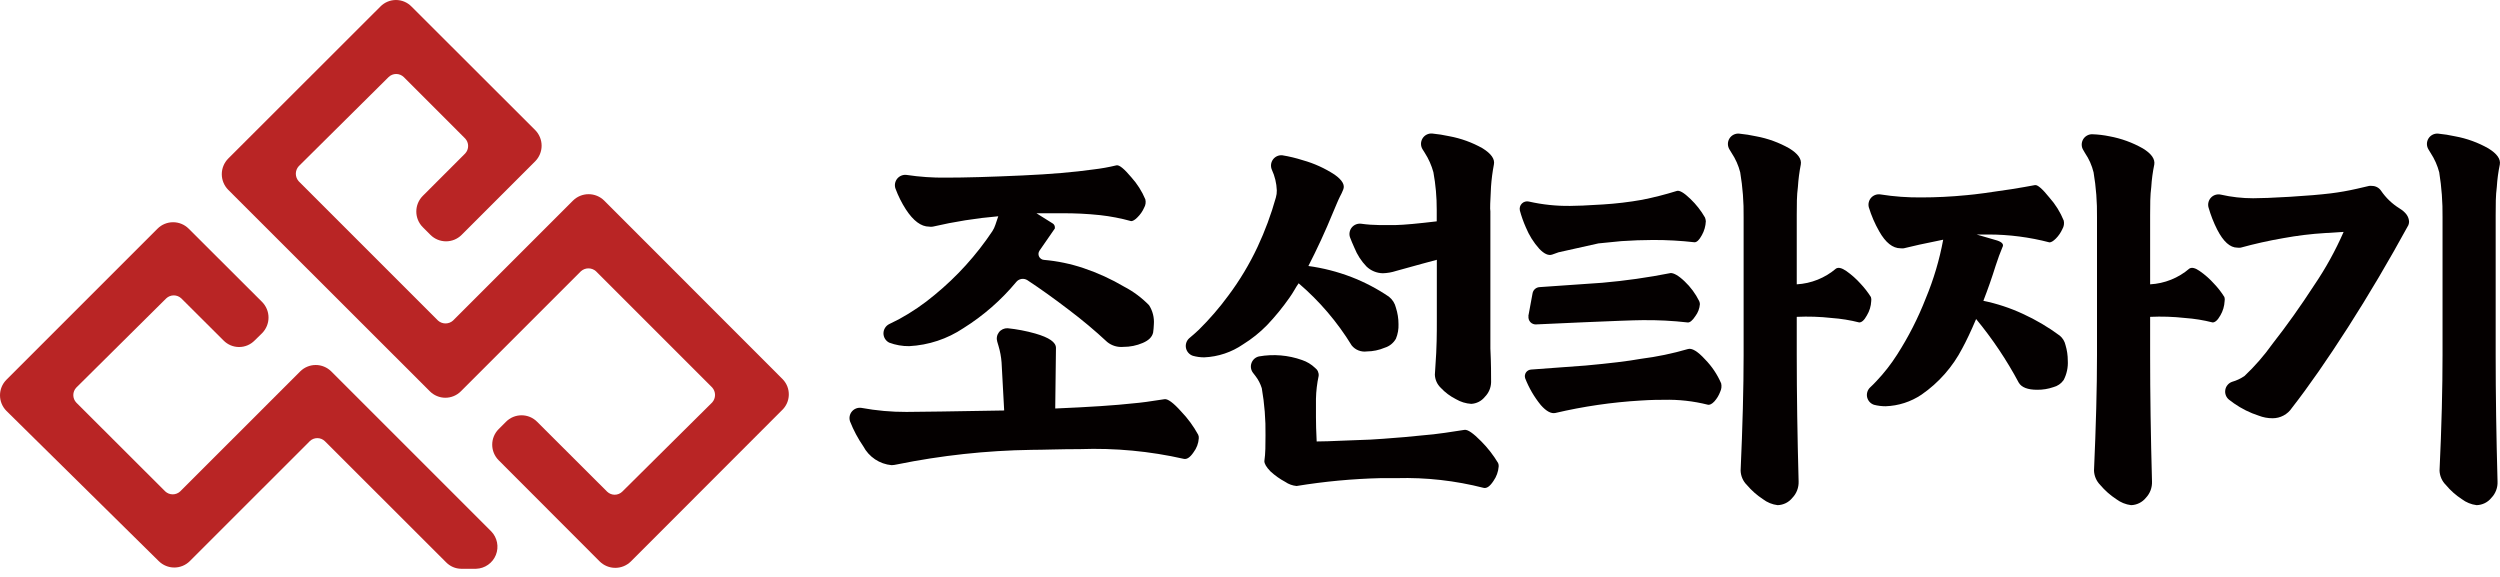 <svg width="130" height="30" viewBox="0 0 130 30" fill="none" xmlns="http://www.w3.org/2000/svg">
<path d="M40.699 19.719L31.418 10.431C31.202 10.217 30.911 10.098 30.607 10.098C30.303 10.098 30.012 10.217 29.796 10.431L23.557 16.67C23.45 16.766 23.311 16.819 23.167 16.819C23.023 16.819 22.884 16.766 22.777 16.67L15.532 9.425C15.436 9.317 15.383 9.179 15.383 9.035C15.383 8.891 15.436 8.752 15.532 8.645L20.211 4.004C20.316 3.903 20.456 3.847 20.601 3.847C20.747 3.847 20.886 3.903 20.991 4.004L24.189 7.202C24.288 7.308 24.343 7.447 24.343 7.592C24.343 7.737 24.288 7.876 24.189 7.982L21.982 10.189C21.768 10.405 21.648 10.696 21.648 11C21.648 11.304 21.768 11.595 21.982 11.811L22.387 12.217C22.602 12.43 22.892 12.549 23.194 12.549C23.497 12.549 23.787 12.43 24.001 12.217L27.831 8.387C28.044 8.171 28.164 7.88 28.164 7.576C28.164 7.273 28.044 6.981 27.831 6.765L21.396 0.339C21.291 0.232 21.166 0.146 21.027 0.088C20.889 0.03 20.74 0 20.589 0C20.439 0 20.29 0.03 20.152 0.088C20.013 0.146 19.887 0.232 19.782 0.339L11.866 8.247C11.653 8.463 11.533 8.754 11.533 9.058C11.533 9.362 11.653 9.653 11.866 9.869L22.348 20.343C22.454 20.451 22.58 20.536 22.72 20.594C22.859 20.653 23.008 20.683 23.159 20.683C23.31 20.683 23.459 20.653 23.599 20.594C23.738 20.536 23.864 20.451 23.97 20.343L30.209 14.104C30.317 14.008 30.455 13.955 30.599 13.955C30.743 13.955 30.882 14.008 30.989 14.104L37.033 20.148C37.129 20.255 37.182 20.394 37.182 20.538C37.182 20.682 37.129 20.821 37.033 20.928L32.354 25.569C32.249 25.669 32.11 25.726 31.964 25.726C31.819 25.726 31.679 25.669 31.574 25.569L27.932 21.934C27.826 21.827 27.7 21.741 27.561 21.683C27.421 21.625 27.272 21.595 27.121 21.595C26.97 21.595 26.821 21.625 26.681 21.683C26.542 21.741 26.416 21.827 26.31 21.934L25.928 22.316C25.715 22.531 25.595 22.821 25.595 23.123C25.595 23.426 25.715 23.716 25.928 23.931L31.184 29.195C31.4 29.408 31.692 29.528 31.995 29.528C32.299 29.528 32.59 29.408 32.806 29.195L40.66 21.334C40.77 21.231 40.858 21.107 40.92 20.97C40.981 20.833 41.015 20.685 41.018 20.535C41.022 20.384 40.996 20.235 40.941 20.095C40.886 19.955 40.804 19.827 40.699 19.719Z" fill="#B92525"/>
<path d="M8.256 29.178C8.471 29.391 8.761 29.511 9.063 29.511C9.366 29.511 9.656 29.391 9.87 29.178L16.11 22.939C16.214 22.838 16.354 22.782 16.5 22.782C16.645 22.782 16.785 22.838 16.89 22.939L23.199 29.241C23.3 29.345 23.422 29.428 23.555 29.486C23.689 29.544 23.833 29.574 23.979 29.576H24.759C24.981 29.569 25.197 29.497 25.379 29.369C25.562 29.241 25.703 29.063 25.786 28.856C25.868 28.649 25.889 28.423 25.845 28.204C25.801 27.986 25.695 27.785 25.539 27.626L17.225 19.313C17.01 19.1 16.72 18.98 16.418 18.98C16.115 18.98 15.825 19.1 15.611 19.313L9.371 25.552C9.266 25.651 9.126 25.706 8.981 25.706C8.836 25.706 8.697 25.651 8.591 25.552L3.967 20.935C3.867 20.829 3.812 20.69 3.812 20.545C3.812 20.4 3.867 20.261 3.967 20.155L8.646 15.514C8.752 15.415 8.891 15.36 9.036 15.36C9.181 15.36 9.32 15.415 9.426 15.514L11.625 17.706C11.73 17.813 11.856 17.898 11.995 17.957C12.133 18.015 12.282 18.045 12.432 18.045C12.583 18.045 12.732 18.015 12.87 17.957C13.009 17.898 13.134 17.813 13.24 17.706L13.63 17.324C13.843 17.108 13.963 16.816 13.963 16.513C13.963 16.209 13.843 15.918 13.63 15.702L9.808 11.888C9.593 11.675 9.303 11.556 9.001 11.556C8.699 11.556 8.408 11.675 8.194 11.888L0.332 19.749C0.119 19.964 0 20.254 0 20.556C0 20.859 0.119 21.149 0.332 21.364L8.256 29.178Z" fill="#B92525"/>
<path d="M62.305 22.605C62.064 22.164 61.765 21.756 61.416 21.393C61.012 20.941 60.721 20.731 60.555 20.758C59.828 20.876 59.278 20.946 58.939 20.973C58.009 21.077 56.653 21.167 54.872 21.242L54.91 18.092C54.91 17.796 54.56 17.553 53.833 17.343C53.362 17.21 52.881 17.118 52.395 17.068C52.309 17.065 52.223 17.082 52.145 17.118C52.067 17.154 51.998 17.208 51.946 17.276C51.893 17.345 51.857 17.424 51.842 17.509C51.826 17.594 51.831 17.681 51.856 17.763L51.921 17.984C52.006 18.266 52.06 18.557 52.082 18.851L52.217 21.345C49.545 21.392 47.852 21.417 47.138 21.42C46.352 21.423 45.568 21.352 44.795 21.21C44.703 21.196 44.61 21.206 44.523 21.238C44.436 21.271 44.359 21.325 44.3 21.396C44.24 21.467 44.2 21.552 44.183 21.643C44.166 21.734 44.173 21.828 44.203 21.916C44.383 22.371 44.614 22.805 44.892 23.209C45.036 23.481 45.246 23.713 45.503 23.885C45.76 24.056 46.055 24.16 46.362 24.189C46.455 24.185 46.547 24.172 46.637 24.151C48.942 23.682 51.286 23.427 53.639 23.392C54.258 23.392 55.104 23.354 56.17 23.354C57.98 23.29 59.79 23.46 61.556 23.86C61.713 23.898 61.885 23.785 62.063 23.521C62.225 23.31 62.321 23.055 62.337 22.788C62.343 22.726 62.332 22.662 62.305 22.605ZM59.752 15.873C59.375 15.485 58.939 15.159 58.459 14.909C57.791 14.515 57.083 14.191 56.348 13.944C55.68 13.719 54.988 13.574 54.285 13.514C54.231 13.51 54.179 13.492 54.135 13.461C54.09 13.431 54.054 13.389 54.031 13.341C54.007 13.292 53.997 13.238 54.001 13.184C54.005 13.131 54.023 13.079 54.054 13.034C54.393 12.549 54.851 11.882 54.851 11.882C54.851 11.882 54.883 11.72 54.754 11.628L53.897 11.09C54.221 11.09 54.657 11.09 55.201 11.09C55.87 11.084 56.539 11.117 57.204 11.187C57.751 11.248 58.291 11.352 58.82 11.499C58.896 11.499 59.009 11.445 59.149 11.3C59.294 11.158 59.411 10.99 59.493 10.804C59.57 10.673 59.594 10.516 59.558 10.368C59.382 9.947 59.136 9.56 58.831 9.221C58.459 8.779 58.206 8.569 58.061 8.596C57.663 8.693 57.261 8.765 56.854 8.812C55.858 8.952 54.624 9.059 53.16 9.124C51.522 9.199 50.197 9.237 49.185 9.237C48.503 9.245 47.822 9.198 47.149 9.097C47.057 9.084 46.963 9.095 46.877 9.129C46.79 9.163 46.714 9.219 46.655 9.291C46.597 9.363 46.558 9.449 46.542 9.54C46.527 9.632 46.535 9.726 46.567 9.813C46.708 10.191 46.888 10.552 47.106 10.89C47.493 11.483 47.897 11.785 48.312 11.785C48.376 11.796 48.442 11.796 48.506 11.785C49.627 11.525 50.764 11.345 51.91 11.246L51.759 11.693C51.721 11.809 51.669 11.919 51.603 12.022C50.772 13.268 49.761 14.384 48.603 15.334C48.027 15.817 47.405 16.241 46.745 16.6L46.238 16.853C46.149 16.898 46.073 16.966 46.021 17.052C45.968 17.137 45.94 17.235 45.94 17.335C45.94 17.435 45.968 17.533 46.021 17.618C46.073 17.704 46.149 17.772 46.238 17.817C46.571 17.942 46.923 18.004 47.278 18C48.286 17.948 49.261 17.624 50.1 17.063C51.136 16.415 52.061 15.606 52.842 14.666C52.91 14.581 53.007 14.524 53.114 14.506C53.221 14.489 53.332 14.511 53.423 14.569C54.099 15.014 54.817 15.528 55.578 16.11C56.272 16.633 56.939 17.192 57.576 17.785C57.81 17.975 58.11 18.066 58.411 18.038C58.759 18.04 59.104 17.97 59.423 17.833C59.736 17.698 59.908 17.526 59.962 17.295C59.982 17.154 59.995 17.012 60 16.869C60.028 16.519 59.941 16.169 59.752 15.873Z" fill="#040000"/>
<path d="M72.588 16.002C72.535 15.774 72.406 15.571 72.221 15.426C71.611 15.012 70.955 14.669 70.266 14.403C69.547 14.128 68.799 13.936 68.036 13.832C68.489 12.948 68.92 12.022 69.318 11.047L69.523 10.562C69.582 10.433 69.625 10.32 69.674 10.229C69.739 10.111 69.797 9.988 69.846 9.862C69.948 9.625 69.803 9.367 69.399 9.081C68.891 8.749 68.335 8.496 67.751 8.333C67.399 8.22 67.039 8.133 66.674 8.074C66.581 8.067 66.488 8.083 66.404 8.122C66.32 8.161 66.247 8.221 66.193 8.296C66.139 8.372 66.105 8.46 66.095 8.552C66.085 8.644 66.099 8.737 66.135 8.823C66.292 9.161 66.38 9.527 66.394 9.9C66.397 10.026 66.381 10.151 66.345 10.272C66.099 11.153 65.78 12.012 65.392 12.841C64.973 13.734 64.464 14.582 63.873 15.372C63.411 16.002 62.899 16.595 62.343 17.144C62.166 17.311 61.999 17.457 61.842 17.586C61.771 17.649 61.718 17.729 61.688 17.819C61.658 17.909 61.652 18.005 61.671 18.098C61.69 18.191 61.734 18.277 61.797 18.348C61.86 18.419 61.941 18.472 62.031 18.502C62.224 18.555 62.423 18.583 62.623 18.582C63.347 18.551 64.047 18.315 64.643 17.904C65.097 17.623 65.514 17.288 65.887 16.907C66.308 16.464 66.695 15.991 67.045 15.491C67.142 15.355 67.232 15.215 67.315 15.071C67.38 14.954 67.452 14.841 67.53 14.731C68.614 15.657 69.544 16.747 70.288 17.963C70.381 18.078 70.502 18.168 70.64 18.222C70.778 18.277 70.927 18.295 71.074 18.275C71.394 18.272 71.711 18.206 72.006 18.081C72.253 18.006 72.461 17.838 72.588 17.613C72.687 17.372 72.733 17.113 72.722 16.853C72.722 16.564 72.676 16.277 72.588 16.002ZM77.904 24.081C77.657 23.668 77.36 23.286 77.02 22.945C76.606 22.525 76.32 22.326 76.153 22.353C75.335 22.482 74.801 22.557 74.537 22.584C73.379 22.703 72.518 22.778 71.93 22.816L71.268 22.859L69.857 22.913C69.243 22.94 68.78 22.956 68.467 22.956C68.44 22.417 68.43 22.013 68.43 21.69V20.737C68.439 20.337 68.486 19.938 68.57 19.546C68.578 19.467 68.565 19.387 68.533 19.315C68.501 19.242 68.45 19.179 68.386 19.132C68.193 18.947 67.961 18.807 67.708 18.722C66.99 18.466 66.218 18.401 65.467 18.534C65.379 18.553 65.297 18.595 65.229 18.654C65.162 18.714 65.11 18.789 65.079 18.874C65.047 18.959 65.038 19.05 65.051 19.139C65.065 19.228 65.1 19.313 65.155 19.385L65.284 19.552C65.431 19.742 65.542 19.958 65.613 20.187C65.754 20.996 65.819 21.817 65.806 22.638C65.806 23.128 65.806 23.575 65.747 23.979C65.747 24.108 65.839 24.281 66.07 24.518C66.3 24.728 66.555 24.909 66.83 25.056C67.006 25.178 67.21 25.252 67.422 25.272C68.871 25.035 70.334 24.898 71.801 24.863H72.636C74.157 24.821 75.676 24.992 77.15 25.369C77.311 25.407 77.478 25.288 77.661 25.008C77.817 24.787 77.91 24.529 77.931 24.259C77.937 24.2 77.928 24.141 77.904 24.087V24.081ZM77.532 9.717C77.559 9.326 77.609 8.938 77.683 8.553C77.742 8.268 77.537 7.988 77.096 7.713C76.557 7.408 75.971 7.195 75.361 7.083C75.068 7.019 74.772 6.972 74.473 6.943C74.374 6.935 74.275 6.955 74.186 7C74.097 7.045 74.023 7.114 73.971 7.199C73.92 7.284 73.892 7.381 73.892 7.48C73.892 7.58 73.92 7.677 73.972 7.762L74.09 7.95C74.29 8.261 74.44 8.601 74.537 8.957C74.655 9.601 74.712 10.253 74.71 10.907V11.51C73.751 11.623 73.029 11.694 72.555 11.704C72.361 11.704 72.092 11.704 71.742 11.704C71.419 11.701 71.097 11.678 70.778 11.634C70.687 11.623 70.595 11.635 70.51 11.669C70.425 11.703 70.35 11.758 70.292 11.829C70.234 11.901 70.196 11.985 70.18 12.076C70.164 12.166 70.171 12.259 70.202 12.345C70.266 12.518 70.342 12.69 70.428 12.884C70.573 13.247 70.787 13.578 71.058 13.859C71.287 14.079 71.591 14.204 71.909 14.209C72.141 14.202 72.372 14.162 72.593 14.09L73.918 13.724L74.715 13.509V16.703C74.715 17.284 74.715 18.071 74.64 19.056L74.613 19.482C74.622 19.741 74.732 19.987 74.92 20.166C75.146 20.409 75.415 20.609 75.712 20.758C75.953 20.9 76.224 20.983 76.503 21.001C76.64 20.994 76.773 20.958 76.895 20.896C77.016 20.834 77.124 20.747 77.209 20.64C77.413 20.437 77.531 20.163 77.537 19.875C77.537 19.482 77.537 18.9 77.5 18.119V16.703V10.988C77.473 10.886 77.494 10.466 77.532 9.722V9.717Z" fill="#040000"/>
<path d="M97.288 15.447C97.131 15.199 96.951 14.966 96.749 14.752C96.529 14.506 96.281 14.286 96.011 14.095C95.769 13.928 95.597 13.891 95.473 13.966C94.9 14.455 94.183 14.743 93.431 14.785V11.181C93.431 10.643 93.431 10.163 93.491 9.722C93.515 9.331 93.566 8.942 93.641 8.558C93.695 8.273 93.496 7.993 93.049 7.718C92.512 7.413 91.928 7.2 91.32 7.088C91.027 7.024 90.73 6.977 90.431 6.948C90.332 6.94 90.233 6.96 90.145 7.005C90.056 7.05 89.982 7.119 89.93 7.204C89.878 7.289 89.851 7.386 89.851 7.485C89.851 7.585 89.879 7.682 89.93 7.767L90.044 7.955C90.249 8.263 90.4 8.603 90.491 8.962C90.62 9.735 90.68 10.517 90.668 11.3V18.463C90.668 20.16 90.615 22.169 90.512 24.474C90.522 24.757 90.639 25.024 90.841 25.223C91.081 25.506 91.36 25.752 91.67 25.955C91.893 26.126 92.157 26.234 92.435 26.268C92.584 26.264 92.729 26.228 92.862 26.162C92.996 26.096 93.112 26.001 93.205 25.885C93.313 25.773 93.397 25.64 93.452 25.495C93.507 25.35 93.533 25.195 93.528 25.04C93.464 22.681 93.431 20.488 93.431 18.463V16.476C94.035 16.448 94.64 16.468 95.241 16.535C95.726 16.57 96.208 16.647 96.679 16.767C96.798 16.767 96.932 16.67 97.078 16.401C97.214 16.175 97.292 15.92 97.304 15.657C97.315 15.587 97.31 15.515 97.288 15.447ZM83.117 12.657L84.307 12.539C84.878 12.501 85.428 12.479 85.961 12.479C86.681 12.477 87.4 12.517 88.115 12.598C88.234 12.598 88.358 12.485 88.498 12.226C88.622 12.005 88.692 11.758 88.703 11.505C88.698 11.438 88.683 11.373 88.659 11.311C88.455 10.955 88.201 10.631 87.905 10.347C87.566 10.018 87.324 9.878 87.184 9.932C86.593 10.117 85.992 10.269 85.385 10.39C84.711 10.509 84.031 10.59 83.349 10.632C82.519 10.686 81.954 10.707 81.657 10.707C80.933 10.717 80.21 10.641 79.503 10.481C79.438 10.465 79.371 10.467 79.307 10.485C79.243 10.502 79.184 10.537 79.137 10.584C79.09 10.631 79.056 10.689 79.038 10.753C79.02 10.817 79.019 10.885 79.034 10.95C79.114 11.246 79.217 11.536 79.341 11.817C79.509 12.228 79.746 12.607 80.042 12.937C80.295 13.201 80.516 13.303 80.71 13.239L81.043 13.12L83.117 12.657ZM79.476 16.427C79.546 16.05 79.632 15.571 79.692 15.259C79.706 15.17 79.75 15.09 79.817 15.03C79.883 14.97 79.969 14.935 80.058 14.93L83.316 14.704C84.511 14.6 85.7 14.431 86.877 14.198C87.033 14.198 87.27 14.316 87.598 14.629C87.91 14.924 88.167 15.272 88.358 15.657C88.38 15.707 88.392 15.759 88.395 15.813C88.378 16.04 88.296 16.257 88.159 16.438C88.008 16.67 87.868 16.783 87.754 16.767C86.975 16.678 86.191 16.639 85.406 16.648C84.598 16.648 79.885 16.869 79.885 16.869C79.829 16.874 79.773 16.866 79.721 16.845C79.668 16.825 79.621 16.794 79.582 16.753C79.543 16.712 79.514 16.663 79.497 16.61C79.479 16.556 79.474 16.499 79.481 16.444L79.476 16.427ZM82.465 19.007C83.693 18.894 84.652 18.781 85.336 18.657C86.16 18.553 86.974 18.383 87.771 18.151C87.975 18.086 88.277 18.264 88.665 18.69C89.017 19.049 89.3 19.471 89.5 19.934C89.534 20.08 89.517 20.234 89.451 20.37C89.383 20.554 89.281 20.724 89.15 20.871C89.02 21.011 88.902 21.07 88.799 21.043C88.055 20.856 87.288 20.771 86.521 20.79C86.29 20.79 85.885 20.79 85.315 20.828C83.821 20.916 82.338 21.133 80.882 21.474C80.661 21.523 80.408 21.388 80.123 21.065C79.78 20.645 79.506 20.174 79.309 19.67C79.293 19.62 79.288 19.566 79.295 19.514C79.302 19.462 79.322 19.412 79.351 19.368C79.381 19.324 79.42 19.288 79.466 19.262C79.512 19.236 79.563 19.221 79.616 19.217L82.465 19.007Z" fill="#040000"/>
<path d="M107.407 17.947C107.365 17.752 107.259 17.577 107.105 17.451C106.507 17.008 105.864 16.629 105.188 16.32C104.532 16.015 103.843 15.788 103.135 15.642C103.367 15.044 103.582 14.435 103.776 13.81C103.895 13.449 104.008 13.132 104.126 12.857C104.207 12.717 104.126 12.598 103.857 12.507L102.78 12.194C102.909 12.194 103.114 12.194 103.399 12.194C104.47 12.195 105.536 12.333 106.572 12.604C106.653 12.604 106.76 12.55 106.906 12.404C107.048 12.261 107.162 12.093 107.245 11.909C107.323 11.778 107.348 11.622 107.315 11.473C107.137 11.035 106.886 10.63 106.572 10.277C106.2 9.814 105.947 9.598 105.818 9.625C105.478 9.69 105.074 9.76 104.611 9.835C103.491 10.008 102.715 10.11 102.274 10.148C101.455 10.229 100.658 10.266 99.936 10.266C99.215 10.275 98.494 10.223 97.782 10.11C97.694 10.096 97.603 10.105 97.519 10.135C97.435 10.165 97.36 10.215 97.3 10.281C97.24 10.348 97.198 10.428 97.177 10.514C97.155 10.601 97.156 10.691 97.178 10.778C97.311 11.213 97.491 11.632 97.717 12.027C98.051 12.62 98.423 12.911 98.827 12.911C98.884 12.918 98.942 12.918 98.999 12.911C99.403 12.808 100.076 12.658 101.046 12.464C100.853 13.509 100.55 14.531 100.141 15.512C99.742 16.536 99.242 17.517 98.649 18.442C98.335 18.935 97.974 19.397 97.572 19.821C97.459 19.945 97.345 20.053 97.238 20.155C97.172 20.22 97.124 20.3 97.099 20.389C97.074 20.477 97.071 20.571 97.092 20.661C97.114 20.75 97.157 20.833 97.219 20.901C97.282 20.969 97.36 21.02 97.448 21.049C97.645 21.1 97.847 21.125 98.051 21.125C98.718 21.103 99.366 20.894 99.92 20.521C100.814 19.903 101.543 19.074 102.042 18.108C102.247 17.731 102.489 17.225 102.758 16.589C103.607 17.617 104.35 18.726 104.977 19.902C105.123 20.144 105.441 20.268 105.931 20.268C106.217 20.271 106.501 20.226 106.771 20.133C106.99 20.079 107.181 19.947 107.31 19.762C107.472 19.45 107.547 19.1 107.525 18.749C107.525 18.477 107.485 18.207 107.407 17.947ZM115.669 15.448C115.514 15.197 115.334 14.965 115.13 14.753C114.909 14.505 114.66 14.285 114.387 14.096C114.15 13.929 113.978 13.891 113.848 13.966C113.277 14.457 112.559 14.744 111.807 14.785V11.182C111.807 10.643 111.807 10.164 111.866 9.722C111.89 9.331 111.942 8.942 112.022 8.559C112.071 8.273 111.877 7.993 111.43 7.719C110.891 7.413 110.305 7.2 109.696 7.088C109.401 7.027 109.102 6.991 108.802 6.981C108.705 6.978 108.609 7.002 108.525 7.049C108.44 7.096 108.37 7.165 108.321 7.249C108.273 7.333 108.248 7.428 108.249 7.525C108.25 7.622 108.277 7.717 108.328 7.799C108.36 7.848 108.387 7.902 108.419 7.956C108.627 8.262 108.779 8.603 108.866 8.963C108.996 9.735 109.055 10.517 109.044 11.3V18.464C109.044 20.16 108.99 22.169 108.888 24.475C108.9 24.756 109.017 25.023 109.216 25.223C109.456 25.506 109.736 25.753 110.046 25.956C110.271 26.125 110.536 26.233 110.816 26.268C110.964 26.264 111.11 26.227 111.243 26.161C111.376 26.095 111.493 26.001 111.586 25.886C111.693 25.773 111.776 25.64 111.831 25.495C111.885 25.35 111.91 25.195 111.904 25.04C111.839 22.681 111.807 20.489 111.807 18.464V16.476C112.411 16.448 113.016 16.468 113.617 16.535C114.102 16.569 114.583 16.647 115.055 16.767C115.173 16.767 115.308 16.67 115.459 16.401C115.592 16.175 115.667 15.92 115.68 15.658C115.695 15.588 115.691 15.515 115.669 15.448Z" fill="#040000"/>
<path d="M124.766 10.831C124.388 10.596 124.063 10.284 123.813 9.916C123.761 9.84 123.692 9.778 123.611 9.735C123.531 9.692 123.441 9.669 123.349 9.668C123.298 9.661 123.245 9.661 123.193 9.668L122.568 9.813C122.113 9.918 121.653 9.999 121.19 10.056C120.651 10.12 119.967 10.18 119.078 10.233C118.19 10.287 117.549 10.309 117.161 10.309C116.595 10.309 116.032 10.246 115.48 10.12C115.389 10.1 115.294 10.104 115.205 10.131C115.116 10.158 115.035 10.208 114.971 10.276C114.907 10.344 114.862 10.428 114.84 10.518C114.817 10.609 114.819 10.704 114.845 10.794C114.958 11.187 115.107 11.57 115.292 11.935C115.615 12.566 115.965 12.878 116.342 12.878C116.399 12.885 116.457 12.885 116.515 12.878C117.22 12.684 117.958 12.517 118.734 12.383C119.455 12.251 120.183 12.162 120.915 12.118L121.868 12.059C121.446 13.025 120.936 13.95 120.344 14.822C119.626 15.928 118.899 16.95 118.163 17.887C117.736 18.488 117.25 19.046 116.714 19.551C116.518 19.686 116.301 19.788 116.073 19.853C115.981 19.884 115.9 19.939 115.837 20.013C115.774 20.086 115.732 20.175 115.716 20.271C115.699 20.366 115.708 20.464 115.743 20.555C115.777 20.645 115.836 20.725 115.911 20.785L116.164 20.973C116.559 21.25 116.993 21.466 117.452 21.614C117.682 21.704 117.927 21.75 118.173 21.749C118.373 21.75 118.569 21.701 118.745 21.607C118.921 21.513 119.071 21.377 119.181 21.21C120.053 20.09 121.026 18.691 122.1 17.015C123.174 15.338 124.218 13.569 125.235 11.709C125.257 11.654 125.269 11.596 125.272 11.537C125.262 11.262 125.105 11.041 124.766 10.831ZM129.775 11.181C129.775 10.643 129.775 10.163 129.834 9.722C129.858 9.331 129.91 8.942 129.99 8.558C130.044 8.273 129.845 7.993 129.398 7.718C128.86 7.412 128.273 7.199 127.664 7.088C127.372 7.023 127.077 6.977 126.78 6.948C126.681 6.94 126.582 6.96 126.494 7.005C126.405 7.05 126.331 7.119 126.279 7.204C126.227 7.289 126.2 7.386 126.2 7.485C126.2 7.585 126.228 7.682 126.279 7.767L126.393 7.955C126.596 8.264 126.747 8.604 126.84 8.962C126.964 9.735 127.022 10.517 127.012 11.3V18.463C127.012 20.16 126.964 22.169 126.856 24.474C126.868 24.757 126.987 25.025 127.19 25.223C127.426 25.507 127.704 25.753 128.014 25.955C128.239 26.125 128.504 26.233 128.784 26.268C128.932 26.264 129.078 26.228 129.211 26.162C129.345 26.096 129.462 26.001 129.554 25.885C129.662 25.773 129.746 25.641 129.8 25.495C129.855 25.35 129.879 25.195 129.872 25.04C129.807 22.681 129.775 20.488 129.775 18.463V11.181Z" fill="#040000"/>
</svg>
